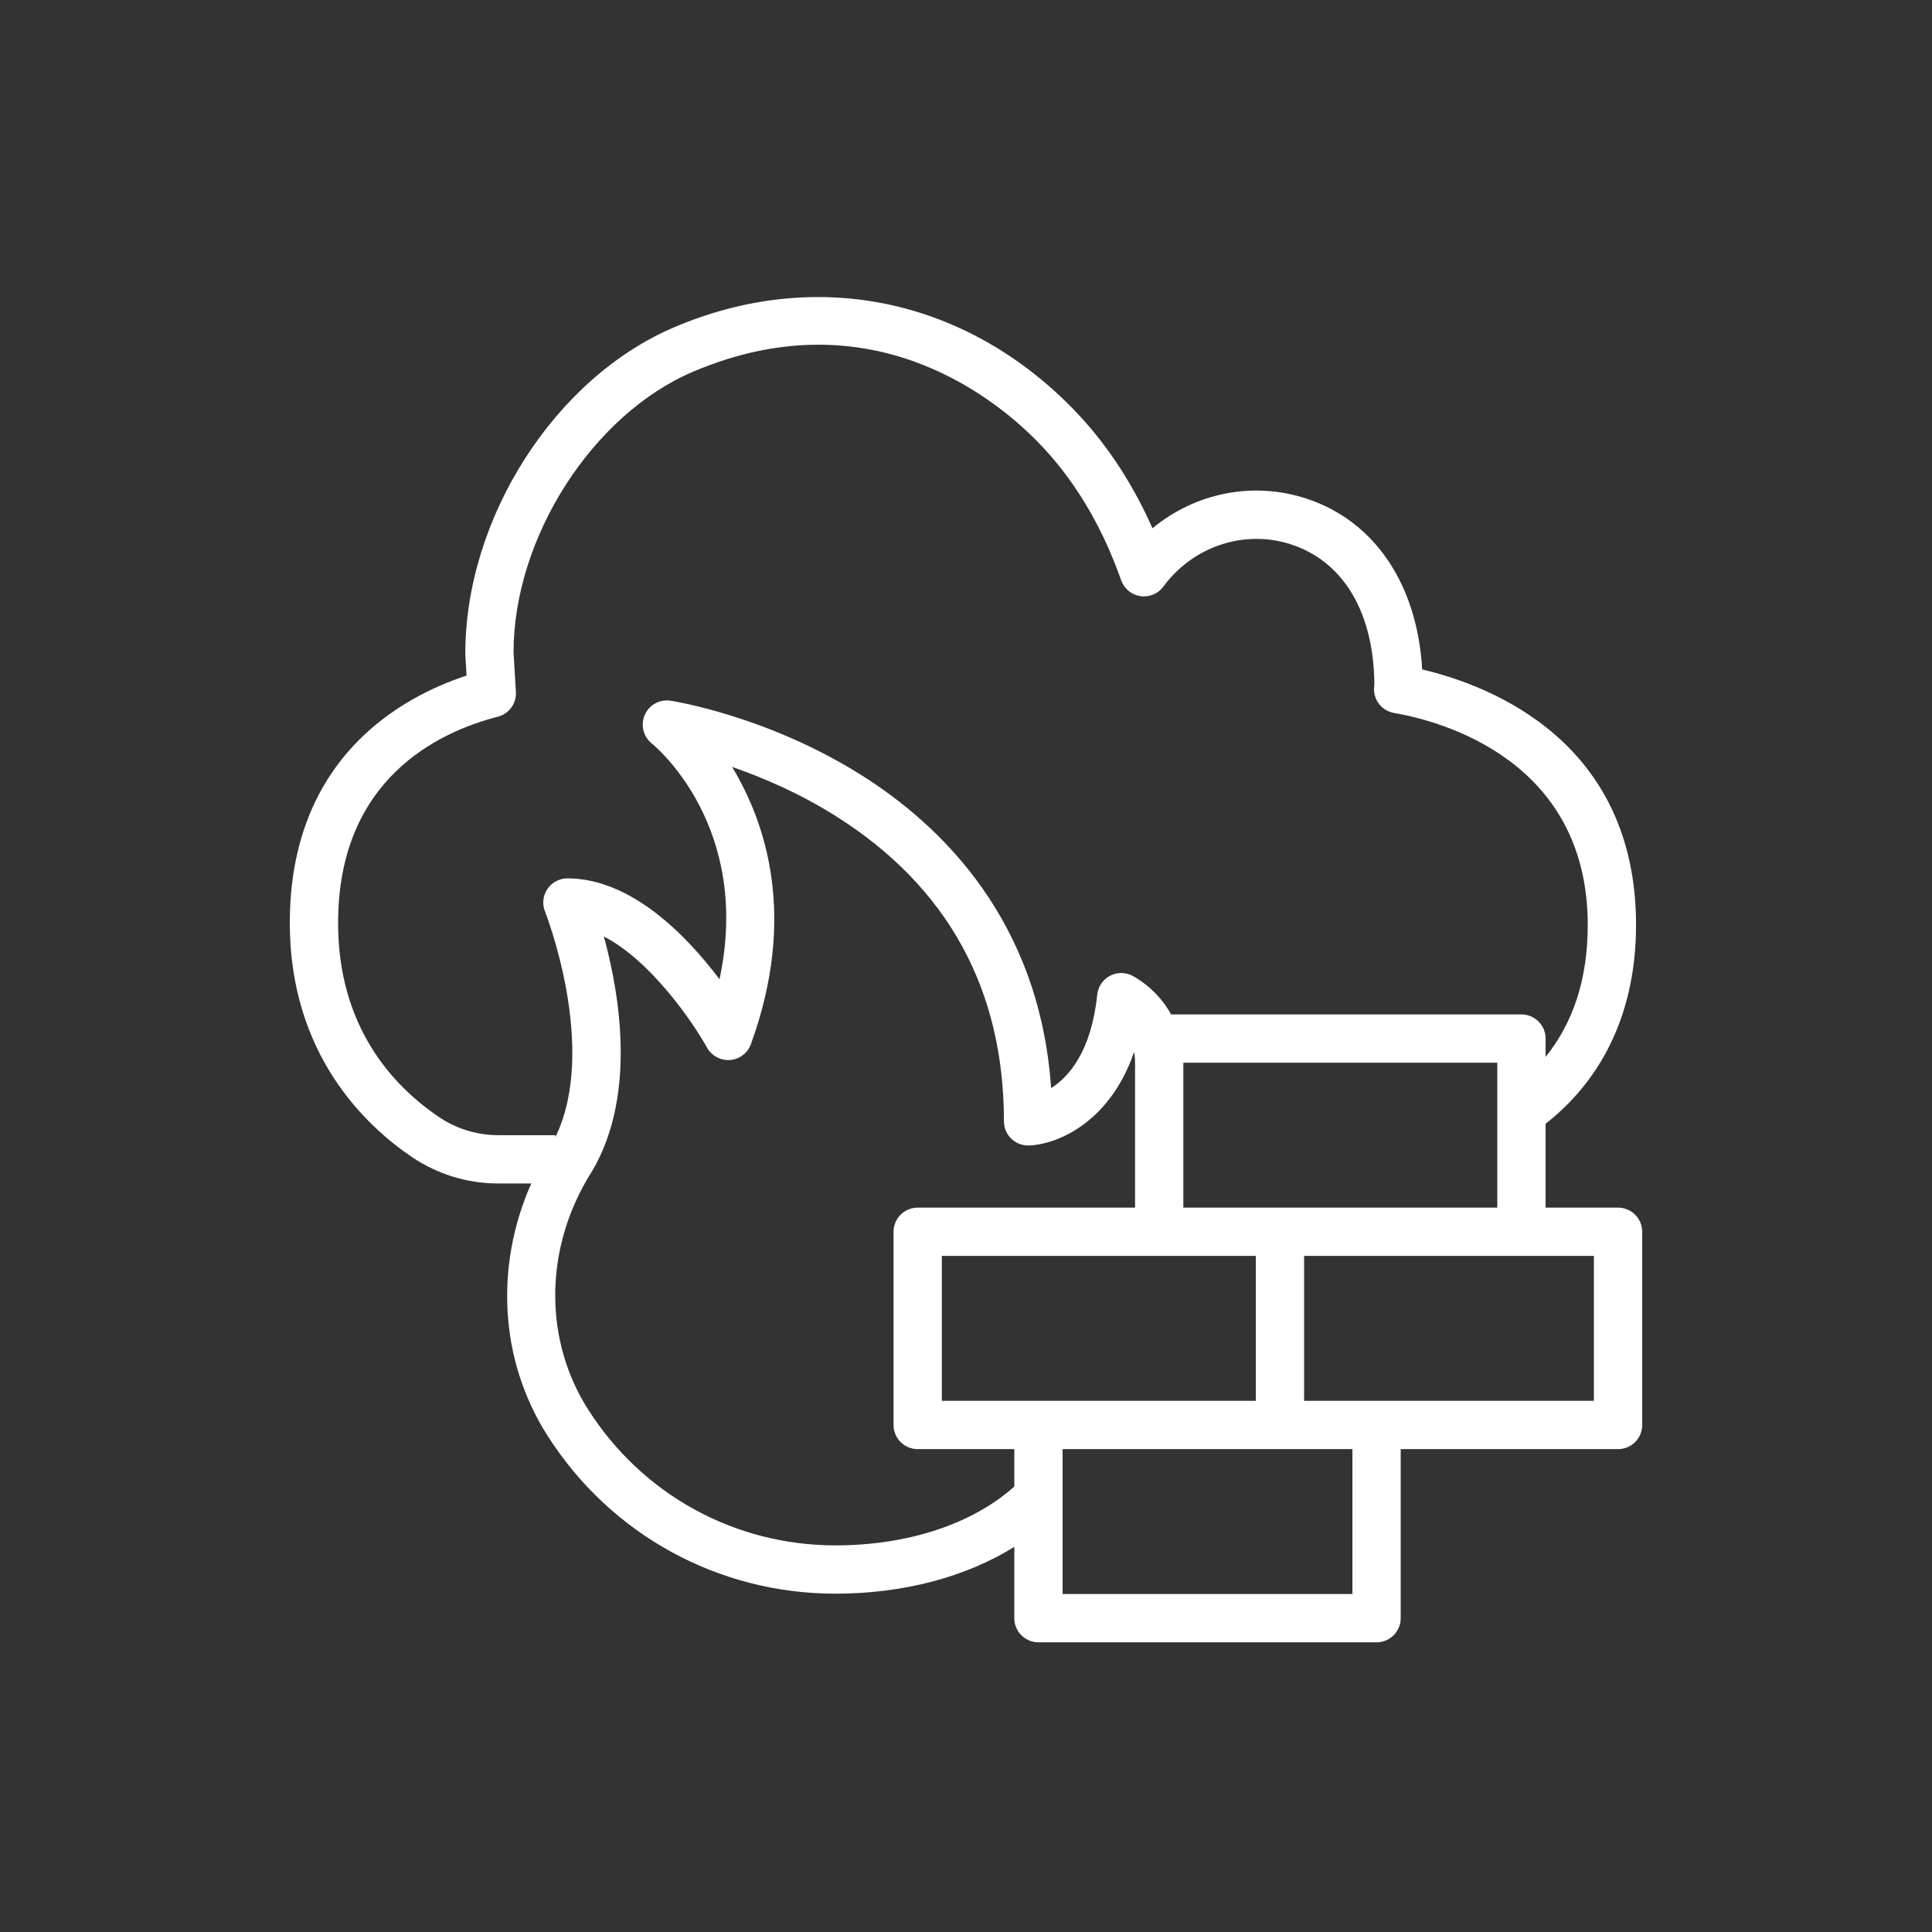 <?xml version="1.0" encoding="UTF-8"?>
<svg xmlns="http://www.w3.org/2000/svg" xmlns:xlink="http://www.w3.org/1999/xlink" width="80px" height="80px" viewBox="0 0 80 80" version="1.1">
  <rect x="0" y="0" width="80" height="80" fill="#333333" stroke="none"/>
  <title>Icon-Architecture/64/Arch_AWS-Network-Firewall_64</title>
  <defs>
    <linearGradient x1="0%" y1="100%" x2="100%" y2="0%" id="linearGradient-1">
      <stop stop-color="#BD0816" offset="0%"/>
      <stop stop-color="#FF5252" offset="100%"/>
    </linearGradient>
  </defs>
  <g id="Icon-Architecture/64/Arch_AWS-Network-Firewall_64" stroke="none" stroke-width="1" fill="none" fill-rule="evenodd">
    <g id="Icon-Service/64/AWS-Network-Firewall_64" transform="translate(8, 8)" fill="#FFFFFF">
      <path d="M58,50.005 L49,50.005 L46,50.005 L46,44.005 L55,44.005 L58,44.005 L58,50.005 Z M48,58.005 L36,58.005 L36,52.005 L45,52.005 L48,52.005 L48,58.005 Z M26.591,55.991 C22.422,55.991 18.595,53.888 16.354,50.366 C14.565,47.556 14.534,43.929 16.275,40.895 L16.33,40.797 C18.422,37.622 17.672,33.211 17.004,30.778 C18.923,31.764 20.661,34.275 21.278,35.382 C21.47,35.724 21.85,35.923 22.231,35.893 C22.622,35.862 22.958,35.607 23.092,35.239 C25.009,29.973 23.723,26.085 22.314,23.756 C23.568,24.189 25.1,24.841 26.616,25.797 C31.231,28.707 33.571,32.959 33.571,38.434 C33.571,38.706 33.683,38.967 33.88,39.156 C34.076,39.344 34.341,39.44 34.614,39.433 C35.808,39.381 37.963,38.464 38.96,35.561 C38.985,35.697 39,35.845 39,36.005 L39,42.005 L30,42.005 C29.447,42.005 29,42.453 29,43.005 L29,51.005 C29,51.557 29.447,52.005 30,52.005 L34,52.005 L34,53.555 C32.271,55.102 29.605,55.991 26.591,55.991 L26.591,55.991 Z M10.168,38.248 C8.267,36.96 6,34.522 6,30.221 C6,24.265 10.144,22.312 12.613,21.678 C13.076,21.559 13.391,21.128 13.362,20.651 L13.265,19.012 C13.265,14.267 16.533,9.161 20.706,7.388 C27.925,4.324 33.041,8.353 34.904,10.229 C36.423,11.756 37.607,13.708 38.425,16.028 C38.548,16.378 38.854,16.63 39.221,16.685 C39.584,16.74 39.954,16.587 40.173,16.289 C41.409,14.611 43.541,13.912 45.47,14.545 C47.64,15.258 48.891,17.375 48.91,20.358 L48.904,20.395 C48.828,20.93 49.191,21.43 49.725,21.522 C51.606,21.846 57.745,23.437 57.745,30.304 C57.745,32.505 57.158,34.332 56,35.762 L56,35.005 C56,34.453 55.553,34.005 55,34.005 L40.494,34.005 C39.876,32.885 38.902,32.408 38.843,32.38 C38.55,32.247 38.21,32.264 37.932,32.422 C37.653,32.582 37.468,32.866 37.435,33.186 C37.188,35.534 36.266,36.587 35.524,37.057 C35.049,30.151 31.028,26.198 27.622,24.067 C23.752,21.646 19.925,21.04 19.764,21.015 C19.317,20.945 18.882,21.187 18.699,21.6 C18.517,22.013 18.635,22.498 18.985,22.782 C19.172,22.934 23.139,26.249 21.794,32.55 C20.457,30.774 18.156,28.371 15.495,28.371 C15.163,28.371 14.854,28.536 14.667,28.811 C14.481,29.086 14.443,29.435 14.567,29.743 C14.591,29.803 16.785,35.4 15,39.083 L15,39.005 L12.635,39.005 C11.753,39.005 10.9,38.743 10.168,38.248 L10.168,38.248 Z M45,42.005 L41,42.005 L41,36.005 L54,36.005 L54,42.005 L45,42.005 Z M44,50.005 L35,50.005 L31,50.005 L31,44.005 L40,44.005 L44,44.005 L44,50.005 Z M59,42.005 L56,42.005 L56,38.532 C58.446,36.615 59.745,33.777 59.745,30.304 C59.745,22.719 53.747,20.395 50.89,19.72 C50.684,16.193 48.924,13.575 46.094,12.645 C43.877,11.917 41.482,12.414 39.722,13.875 C38.852,11.912 37.712,10.216 36.322,8.818 C31.842,4.312 25.713,3.088 19.925,5.547 C14.987,7.644 11.265,13.433 11.267,19.071 L11.319,19.974 C8.624,20.86 4,23.38 4,30.221 C4,35.672 7.162,38.627 9.047,39.904 C10.111,40.624 11.353,41.005 12.635,41.005 L13.999,41.005 C12.475,44.439 12.691,48.336 14.666,51.44 C17.276,55.542 21.734,57.991 26.591,57.991 C29.41,57.991 32.002,57.298 34,56.052 L34,59.005 C34,59.557 34.447,60.005 35,60.005 L49,60.005 C49.553,60.005 50,59.557 50,59.005 L50,52.005 L59,52.005 C59.553,52.005 60,51.557 60,51.005 L60,43.005 C60,42.453 59.553,42.005 59,42.005 L59,42.005 Z" id="Fill-1"/>
    </g>
  </g>
</svg>
